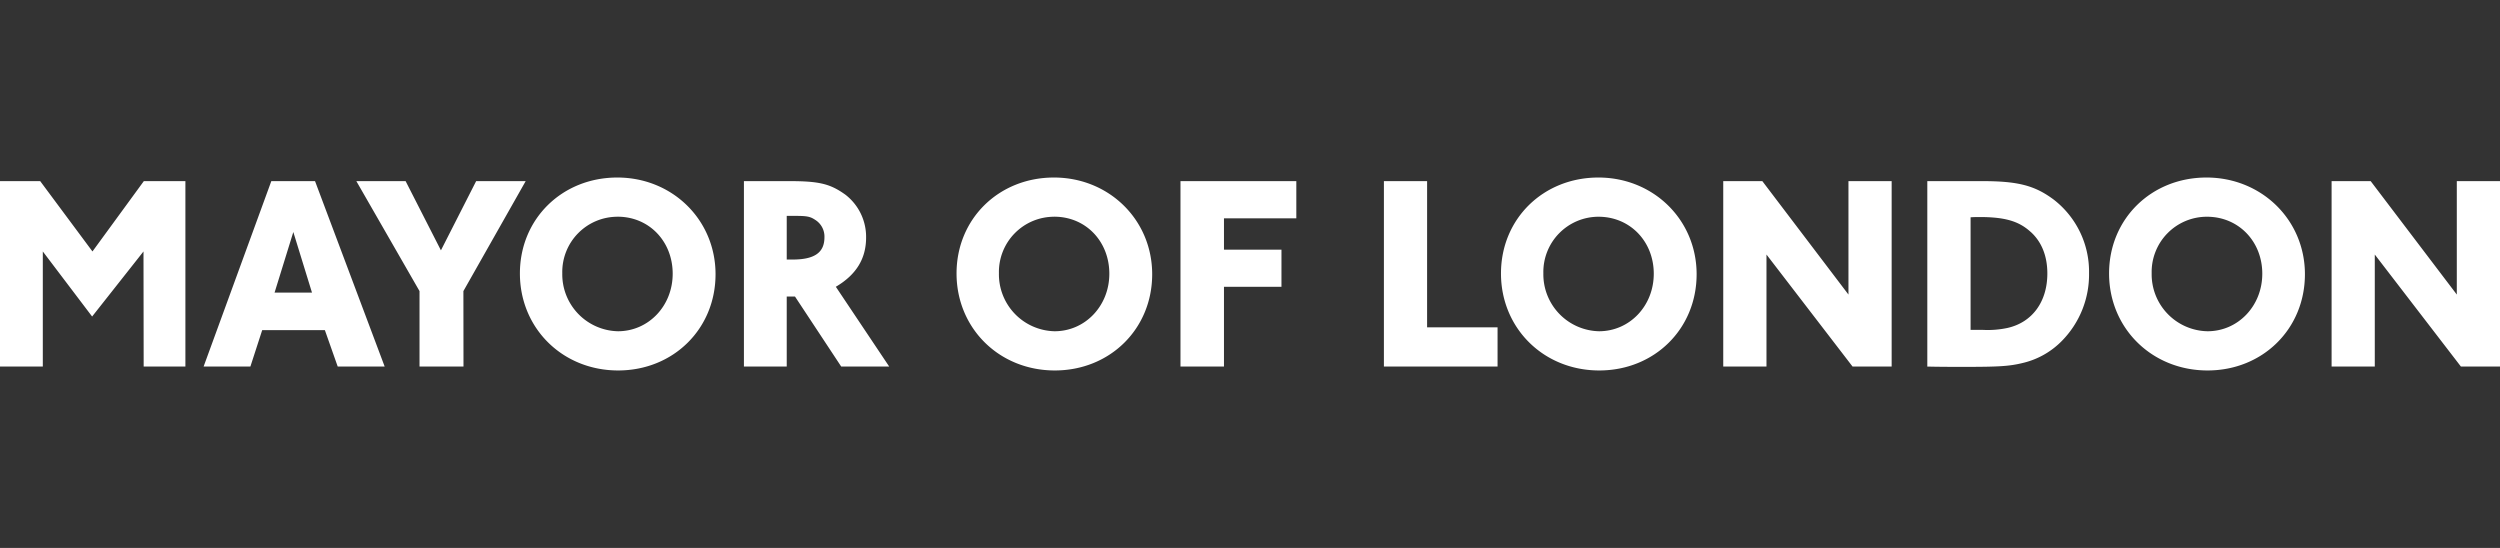 <svg id="Layer_1" data-name="Layer 1" xmlns="http://www.w3.org/2000/svg" viewBox="0 0 584 128"><rect x="0" y="0" width="584" height="128" fill="#333333" stroke="none"/><defs><style>.cls-1{fill:#fff;}</style></defs><title>logo_mayoroflondon</title><path class="cls-1" d="M574.87,85.63,554.75,59.46V85.63H544.66V42.31h9.13l20.12,26.5V42.31H584V85.63h-9.13Zm-59.19.91c-13,0-23-9.87-23-22.66s9.9-22.41,22.75-22.41,23,9.87,23,22.6S528.6,86.54,515.68,86.54Zm-.13-35.91a12.9,12.9,0,0,0-12.92,13.18,13.3,13.3,0,0,0,13.05,13.57c7.13,0,12.79-5.91,12.79-13.44s-5.53-13.31-12.92-13.31ZM472.27,84.85c-3,.71-5.53.85-13.31.85-2.89,0-5.79,0-8.74-.07V42.31H463c8.36,0,12.28,1,16.71,4.29A21.26,21.26,0,0,1,488,63.81a22.07,22.07,0,0,1-6.36,15.84,18.81,18.81,0,0,1-9.38,5.2Zm2.12-30.65c-2.76-2.53-6-3.5-12-3.5-.45,0-1.09,0-2.06.06v26.3h2.83a22.17,22.17,0,0,0,5.78-.45c5.79-1.3,9.32-6.11,9.32-12.73,0-4.09-1.35-7.4-3.86-9.68Zm-61.74,5.26V85.63H402.55V42.31h9.13l20.12,26.5V42.31h10.09V85.63h-9.13ZM373.58,86.54c-13,0-22.95-9.87-22.95-22.66s9.9-22.41,22.75-22.41,22.95,9.87,22.95,22.6S386.5,86.54,373.58,86.54Zm-.13-35.91a12.9,12.9,0,0,0-12.92,13.18,13.3,13.3,0,0,0,13,13.57c7.14,0,12.79-5.91,12.79-13.44s-5.53-13.31-12.92-13.31Zm-50.17-8.31h10.09V76.47h16.46v9.16H323.28Zm-37.36,16h13.43V67H285.92V85.63H275.76V42.31h27.06V51H285.92ZM246.4,86.54c-13,0-22.95-9.87-22.95-22.66s9.9-22.41,22.75-22.41,22.95,9.87,22.95,22.6S259.32,86.54,246.4,86.54Zm-.13-35.91a12.9,12.9,0,0,0-12.92,13.18,13.3,13.3,0,0,0,13,13.57c7.13,0,12.79-5.91,12.79-13.44S253.66,50.62,246.27,50.62Zm-49.76,35-10.8-16.36h-1.93V85.63h-10V42.31h10.61c7.07,0,9.58.65,13.11,3.18a12.44,12.44,0,0,1,4.82,10c0,4.94-2.31,8.7-7.07,11.5l12.47,18.64ZM190.4,51.34c-1.16-.78-2-.91-4.69-.91h-1.93v10.2h1.35c5.14,0,7.46-1.62,7.46-5.2A4.6,4.6,0,0,0,190.4,51.34Zm-46,35.2c-13,0-22.95-9.87-22.95-22.66s9.9-22.41,22.75-22.41,22.95,9.87,22.95,22.6S157.31,86.54,144.39,86.54Zm-.13-35.91a12.9,12.9,0,0,0-12.92,13.18,13.3,13.3,0,0,0,13,13.57c7.14,0,12.79-5.91,12.79-13.44S151.66,50.62,144.26,50.62Zm-36,35H98V68L83.24,42.31H94.75L103,58.48l8.23-16.17h11.57L108.25,68Zm-29.38,0-3-8.51H61.25l-2.76,8.51H47.56L63.38,42.31H73.59L89.86,85.63ZM68.52,54.2,64.14,68.35h8.74Zm-35,4.54-12,15.2L10,58.74V85.63H0V42.31H9.39L21.6,58.74l12-16.43h9.71V85.63H33.56Z"/></svg>
